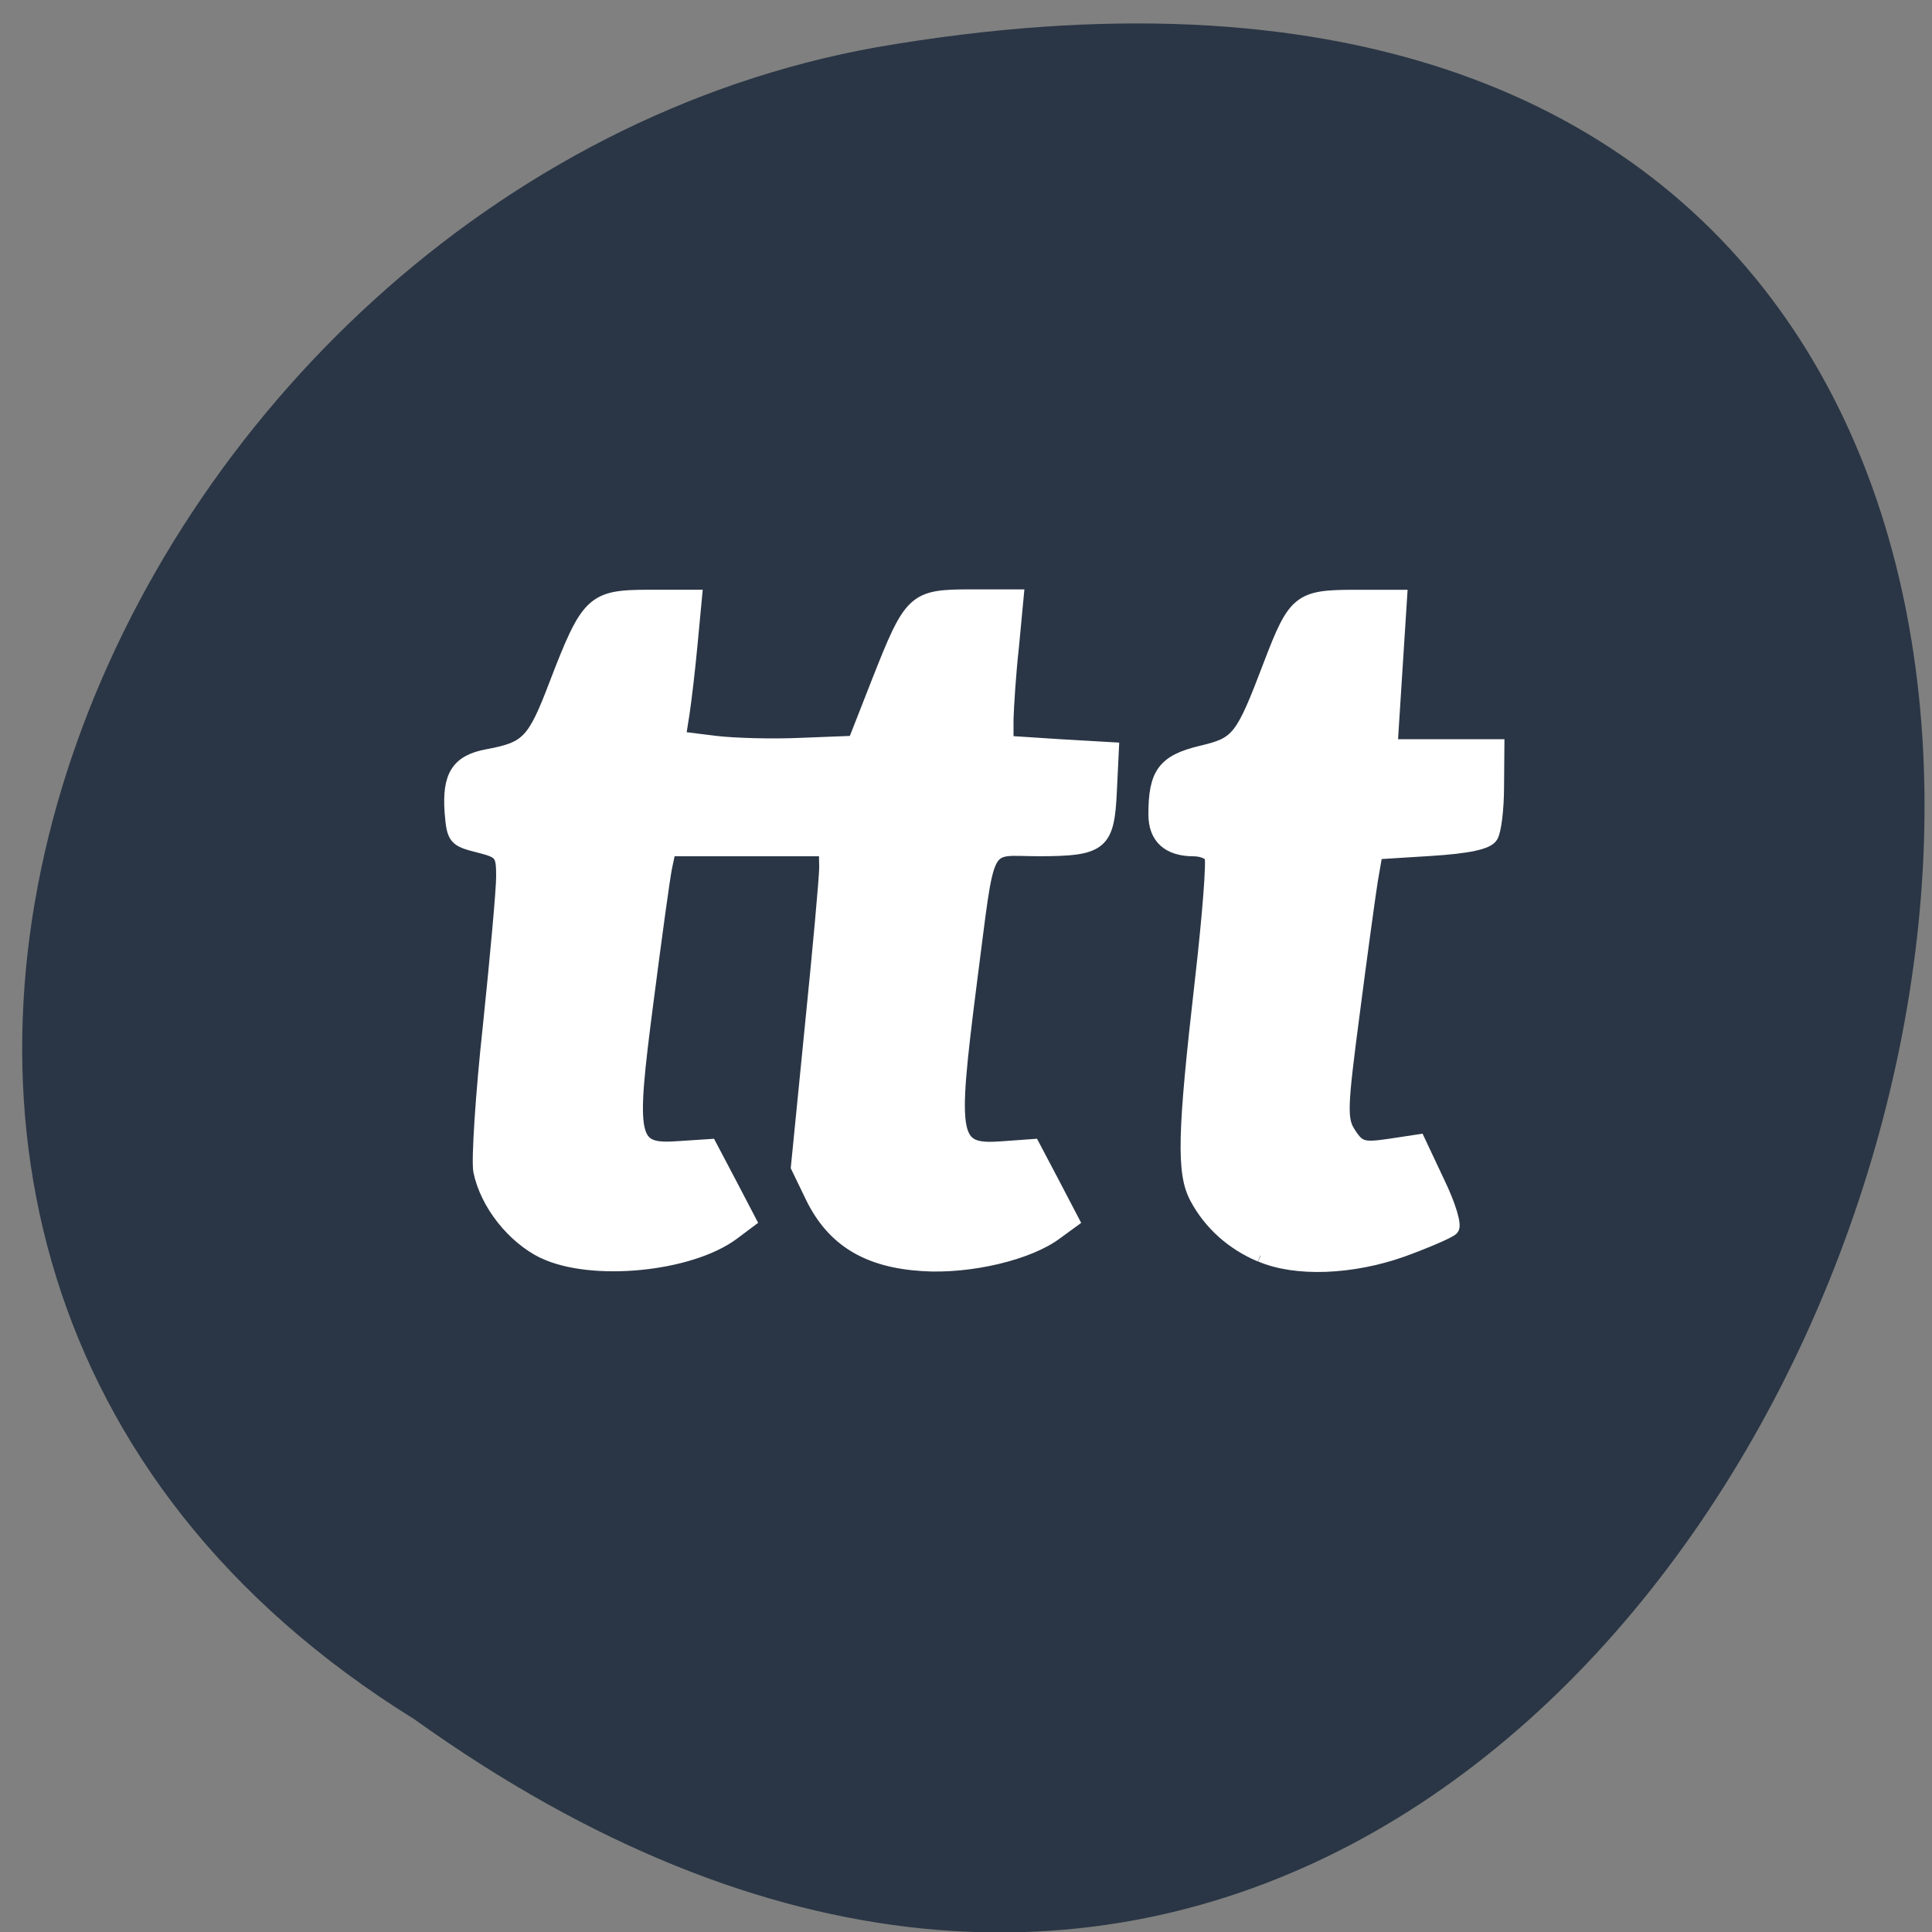 <svg xmlns="http://www.w3.org/2000/svg" viewBox="0 0 22 22"><rect x="0" y="0" width="22" height="22" fill="#808080" stroke="none"/><path d="m 4.719 19.578 c 16.285 11.66 26.316 -22.676 5.262 -19.04 c -8.699 1.563 -13.98 13.633 -5.262 19.04" fill="#2a3645"/><g fill="#fff" stroke="#fff" stroke-width="1.949" transform="matrix(0.077 0 0 0.076 1.256 1.267)"><path d="m 64.04 170.93 c -4.49 -2.249 -8.374 -7.208 -9.383 -12.12 c -0.303 -1.636 0.303 -11.4 1.412 -21.727 c 1.059 -10.327 1.967 -20.398 1.967 -22.443 c 0 -3.425 -0.252 -3.681 -3.632 -4.55 c -3.43 -0.869 -3.683 -1.176 -3.985 -5.01 c -0.404 -5.521 0.958 -7.719 5.398 -8.537 c 5.902 -1.125 6.81 -2.045 10.09 -10.787 c 4.691 -12.372 5.448 -13.09 13.772 -13.09 h 6.861 l -0.656 7.05 c -0.353 3.885 -0.908 8.64 -1.211 10.633 l -0.555 3.527 l 5.246 0.665 c 2.875 0.358 8.677 0.511 12.965 0.307 l 7.718 -0.307 l 3.481 -8.997 c 4.843 -12.474 5.297 -12.934 13.721 -12.934 h 6.861 l -0.706 7.566 c -0.454 4.141 -0.757 9.1 -0.807 10.991 v 3.374 l 7.769 0.511 l 7.819 0.46 l -0.303 6.339 c -0.353 7.975 -1.312 8.793 -10.594 8.793 c -8.374 0 -7.264 -2.147 -10.09 19.784 c -3.03 24.18 -2.775 25.459 5.095 24.845 l 4.187 -0.307 l 2.926 5.623 l 2.926 5.675 l -2.421 1.789 c -4.04 3.118 -12.813 5.214 -19.775 4.754 c -8.122 -0.511 -13.217 -3.63 -16.345 -10.07 l -2.169 -4.55 l 2.068 -21.11 c 1.16 -11.605 2.119 -22.289 2.119 -23.772 l -0.05 -2.658 h -23.1 l -0.555 2.658 c -0.303 1.483 -1.513 10.429 -2.724 19.938 c -2.724 21.16 -2.421 22.545 4.742 22.03 l 4.591 -0.307 l 2.926 5.623 l 2.926 5.675 l -2.421 1.84 c -6.356 4.857 -20.986 6.288 -28.1 2.812"/><path d="m 170.08 171.44 c -4.187 -1.789 -7.466 -4.805 -9.484 -8.64 c -1.967 -3.732 -1.816 -9.662 0.757 -32.411 c 1.11 -9.815 1.766 -18.251 1.412 -18.762 c -0.303 -0.562 -1.463 -0.971 -2.522 -0.971 c -3.783 0 -5.751 -1.84 -5.751 -5.317 c 0 -6.135 1.362 -7.975 6.81 -9.304 c 5.499 -1.329 6 -1.943 10.241 -13.241 c 3.582 -9.509 4.338 -10.122 12.46 -10.122 h 6.81 l -1.412 22.391 h 15.79 l -0.05 6.084 c 0 3.374 -0.404 6.748 -0.908 7.515 c -0.605 0.971 -3.38 1.585 -8.979 1.943 l -8.07 0.511 l -0.706 4.141 c -0.353 2.249 -1.564 11.196 -2.674 19.886 c -1.867 14.416 -1.917 15.95 -0.504 18.1 c 1.362 2.096 2.02 2.249 5.852 1.687 l 4.338 -0.665 l 2.875 6.186 c 1.665 3.476 2.573 6.544 2.068 7 c -0.454 0.46 -3.733 1.892 -7.315 3.221 c -7.516 2.709 -15.84 3.02 -20.986 0.767"/></g></svg>